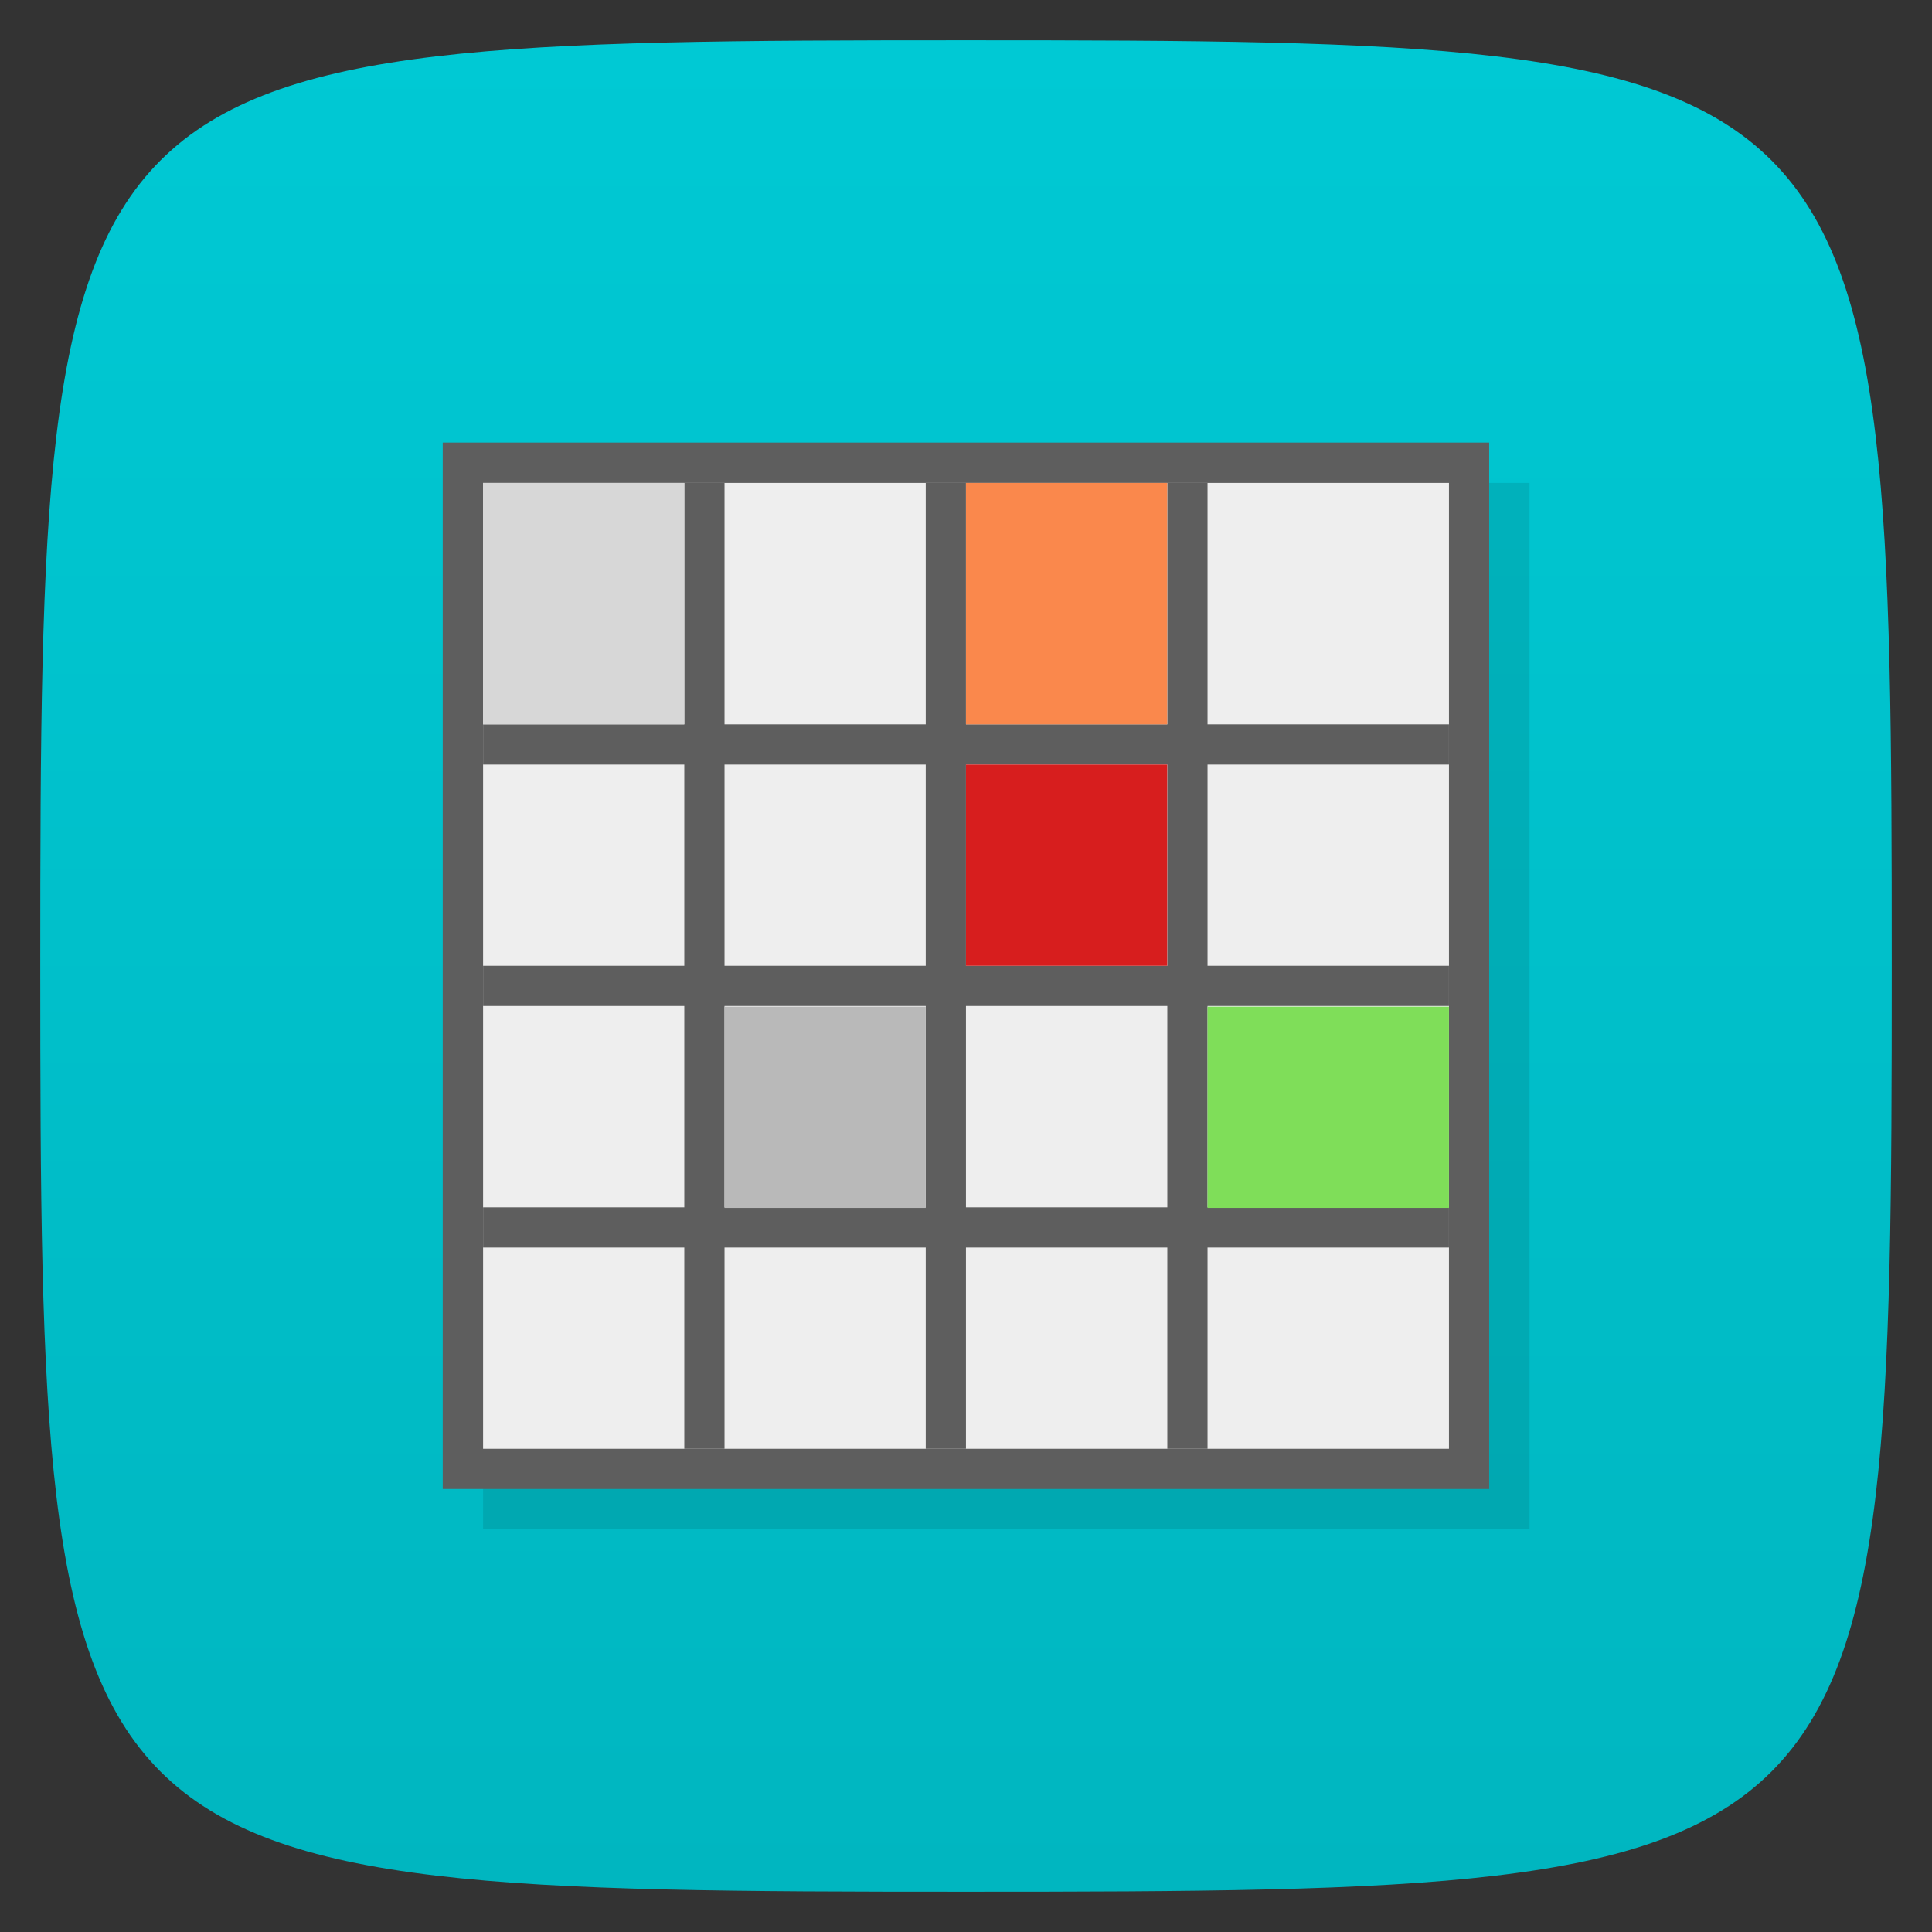 <svg viewBox="0 0 48 48" xmlns="http://www.w3.org/2000/svg" xmlns:xlink="http://www.w3.org/1999/xlink">
  <rect x="0" y="0" width="48" height="48" fill="#333333" stroke="none"/>
  <linearGradient id="a" gradientTransform="matrix(0 -1 1 0 -0 48)" gradientUnits="userSpaceOnUse" x1="1" x2="47">
    <stop offset="0" stop-color="#00b6c0"/>
    <stop offset="1" stop-color="#00c9d4"/>
  </linearGradient>
  <path d="m47 24c0 22.703-.297 23-23 23-22.703 0-23-.297-23-23 0-22.703.297-23 23-23 22.703 0 23 .297 23 23z" fill="url(#a)"/>
  <g transform="matrix(3.543 0 0 3.543 .002 -.002)">
    <path d="m3.387 3.387h7.338v7.338h-7.338z" opacity=".1"/>
    <path d="m3.104 3.104h7.338v7.338h-7.338z" fill="#5e5e5e"/>
    <path d="m3.387 3.387h6.773v6.773h-6.773z" fill="#eee"/>
    <path d="m3.387 5.08h6.773v.282h-6.773z" fill="#5e5e5e"/>
    <path d="m3.387 6.773h6.773v.282h-6.773z" fill="#5e5e5e"/>
    <path d="m3.387 8.467h6.773v.282h-6.773z" fill="#5e5e5e"/>
    <path d="m-10.16-5.08h6.773v.282h-6.773z" fill="#5e5e5e" transform="matrix(0 -1 -1 0 0 0)"/>
    <path d="m-10.16-6.773h6.773v.282h-6.773z" fill="#5e5e5e" transform="matrix(0 -1 -1 0 0 0)"/>
    <path d="m-10.16-8.467h6.773v.282h-6.773z" fill="#5e5e5e" transform="matrix(0 -1 -1 0 0 0)"/>
    <path d="m6.773 5.362h1.411v1.411h-1.411z" fill="#d71e1e"/>
    <path d="m6.773 3.387h1.411v1.693h-1.411z" fill="#fa884c"/>
    <path d="m8.467 7.06h1.693v1.411h-1.693z" fill="#7fde59"/>
    <path d="m5.08 7.06h1.411v1.411h-1.411z" fill="#b9b9b9"/>
    <path d="m3.387 3.387h1.411v1.693h-1.411z" fill="#d7d7d7"/>
  </g>
</svg>
